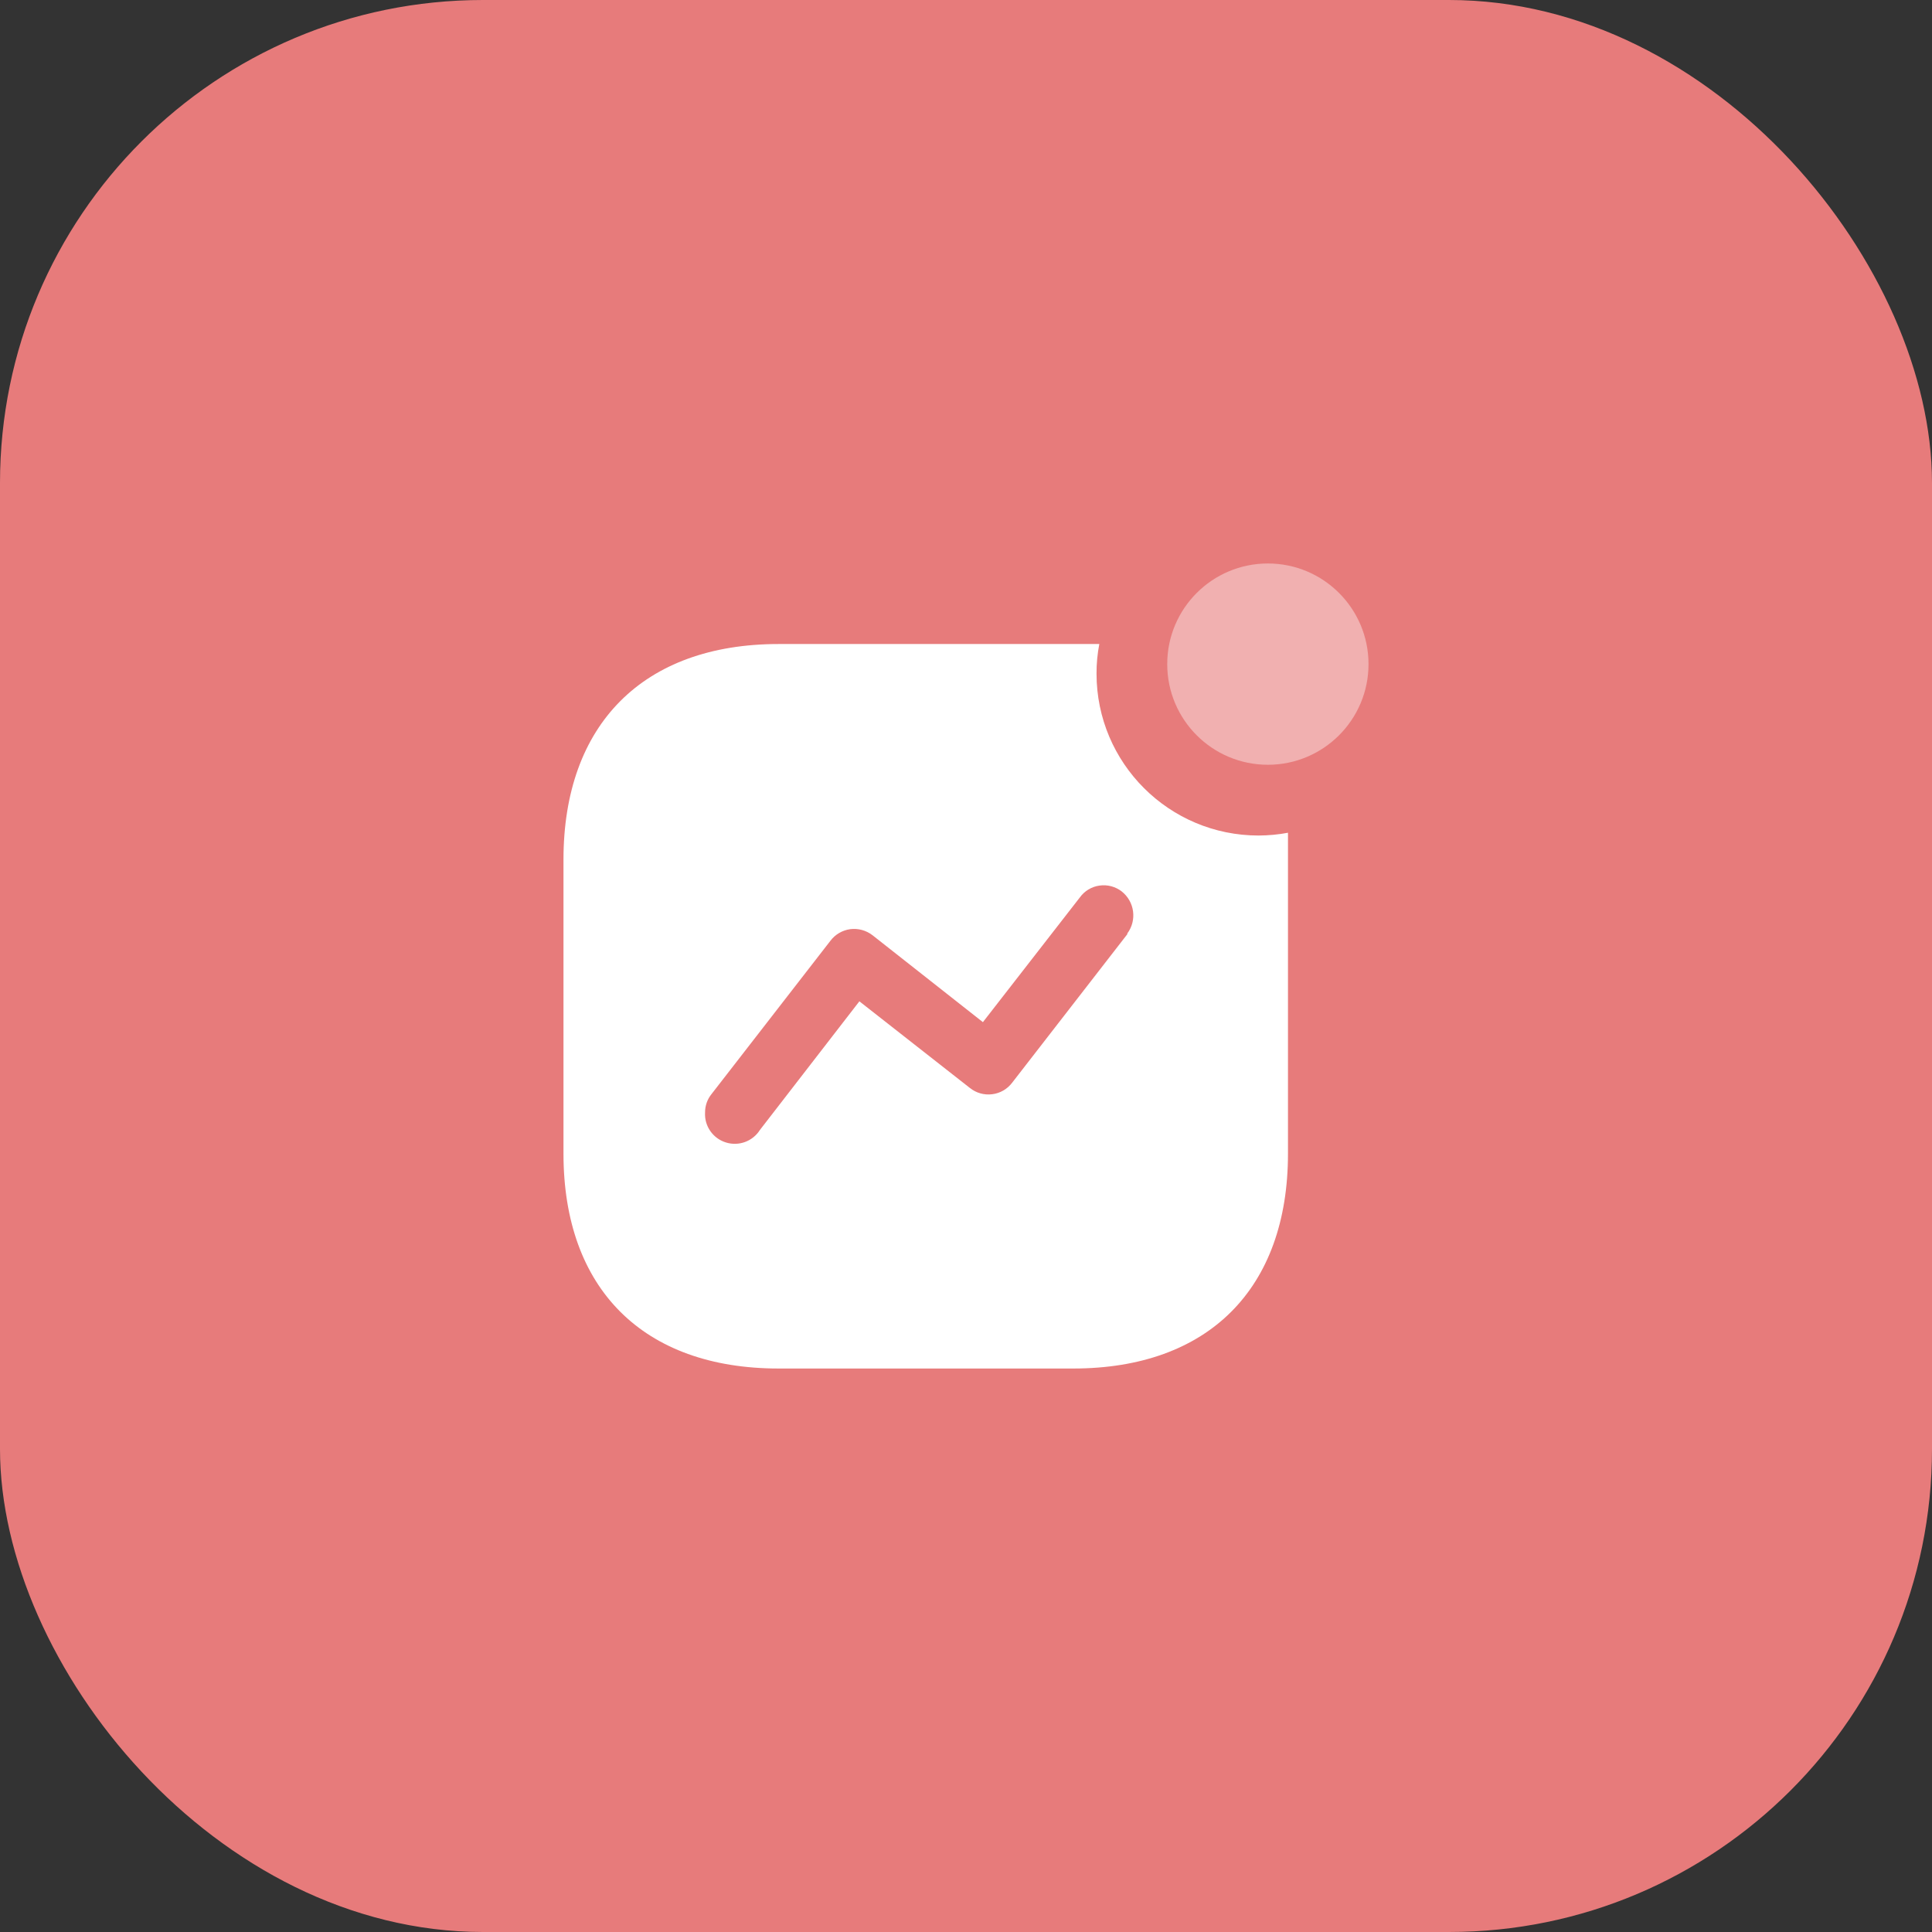 <svg width="32" height="32" viewBox="0 0 32 32" fill="none" xmlns="http://www.w3.org/2000/svg">
<rect x="0" y="0" width="32" height="32" fill="#333333" stroke="none"/>
<rect width="32" height="32" rx="8" fill="#E77B7B"/>
<path fill-rule="evenodd" clip-rule="evenodd" d="M18.162 11.158C18.162 12.639 19.364 13.839 20.846 13.839C21.01 13.838 21.173 13.823 21.333 13.793V19.108C21.333 21.344 20.014 22.667 17.775 22.667H12.897C10.652 22.667 9.333 21.344 9.333 19.108V14.237C9.333 12.001 10.652 10.667 12.897 10.667H18.208C18.177 10.829 18.161 10.993 18.162 11.158ZM16.766 17.931L18.672 15.473V15.461C18.835 15.242 18.793 14.933 18.578 14.764C18.474 14.684 18.341 14.649 18.211 14.668C18.08 14.686 17.963 14.757 17.886 14.864L16.28 16.93L14.451 15.49C14.346 15.409 14.213 15.373 14.082 15.39C13.951 15.408 13.832 15.478 13.753 15.584L11.783 18.124C11.714 18.21 11.677 18.318 11.678 18.429C11.666 18.652 11.808 18.855 12.021 18.922C12.235 18.99 12.467 18.905 12.587 18.715L14.234 16.585L16.063 18.019C16.167 18.103 16.301 18.141 16.433 18.124C16.566 18.108 16.686 18.038 16.766 17.931Z" fill="white"/>
<ellipse opacity="0.4" cx="21" cy="11" rx="1.667" ry="1.667" fill="white"/>
</svg>
